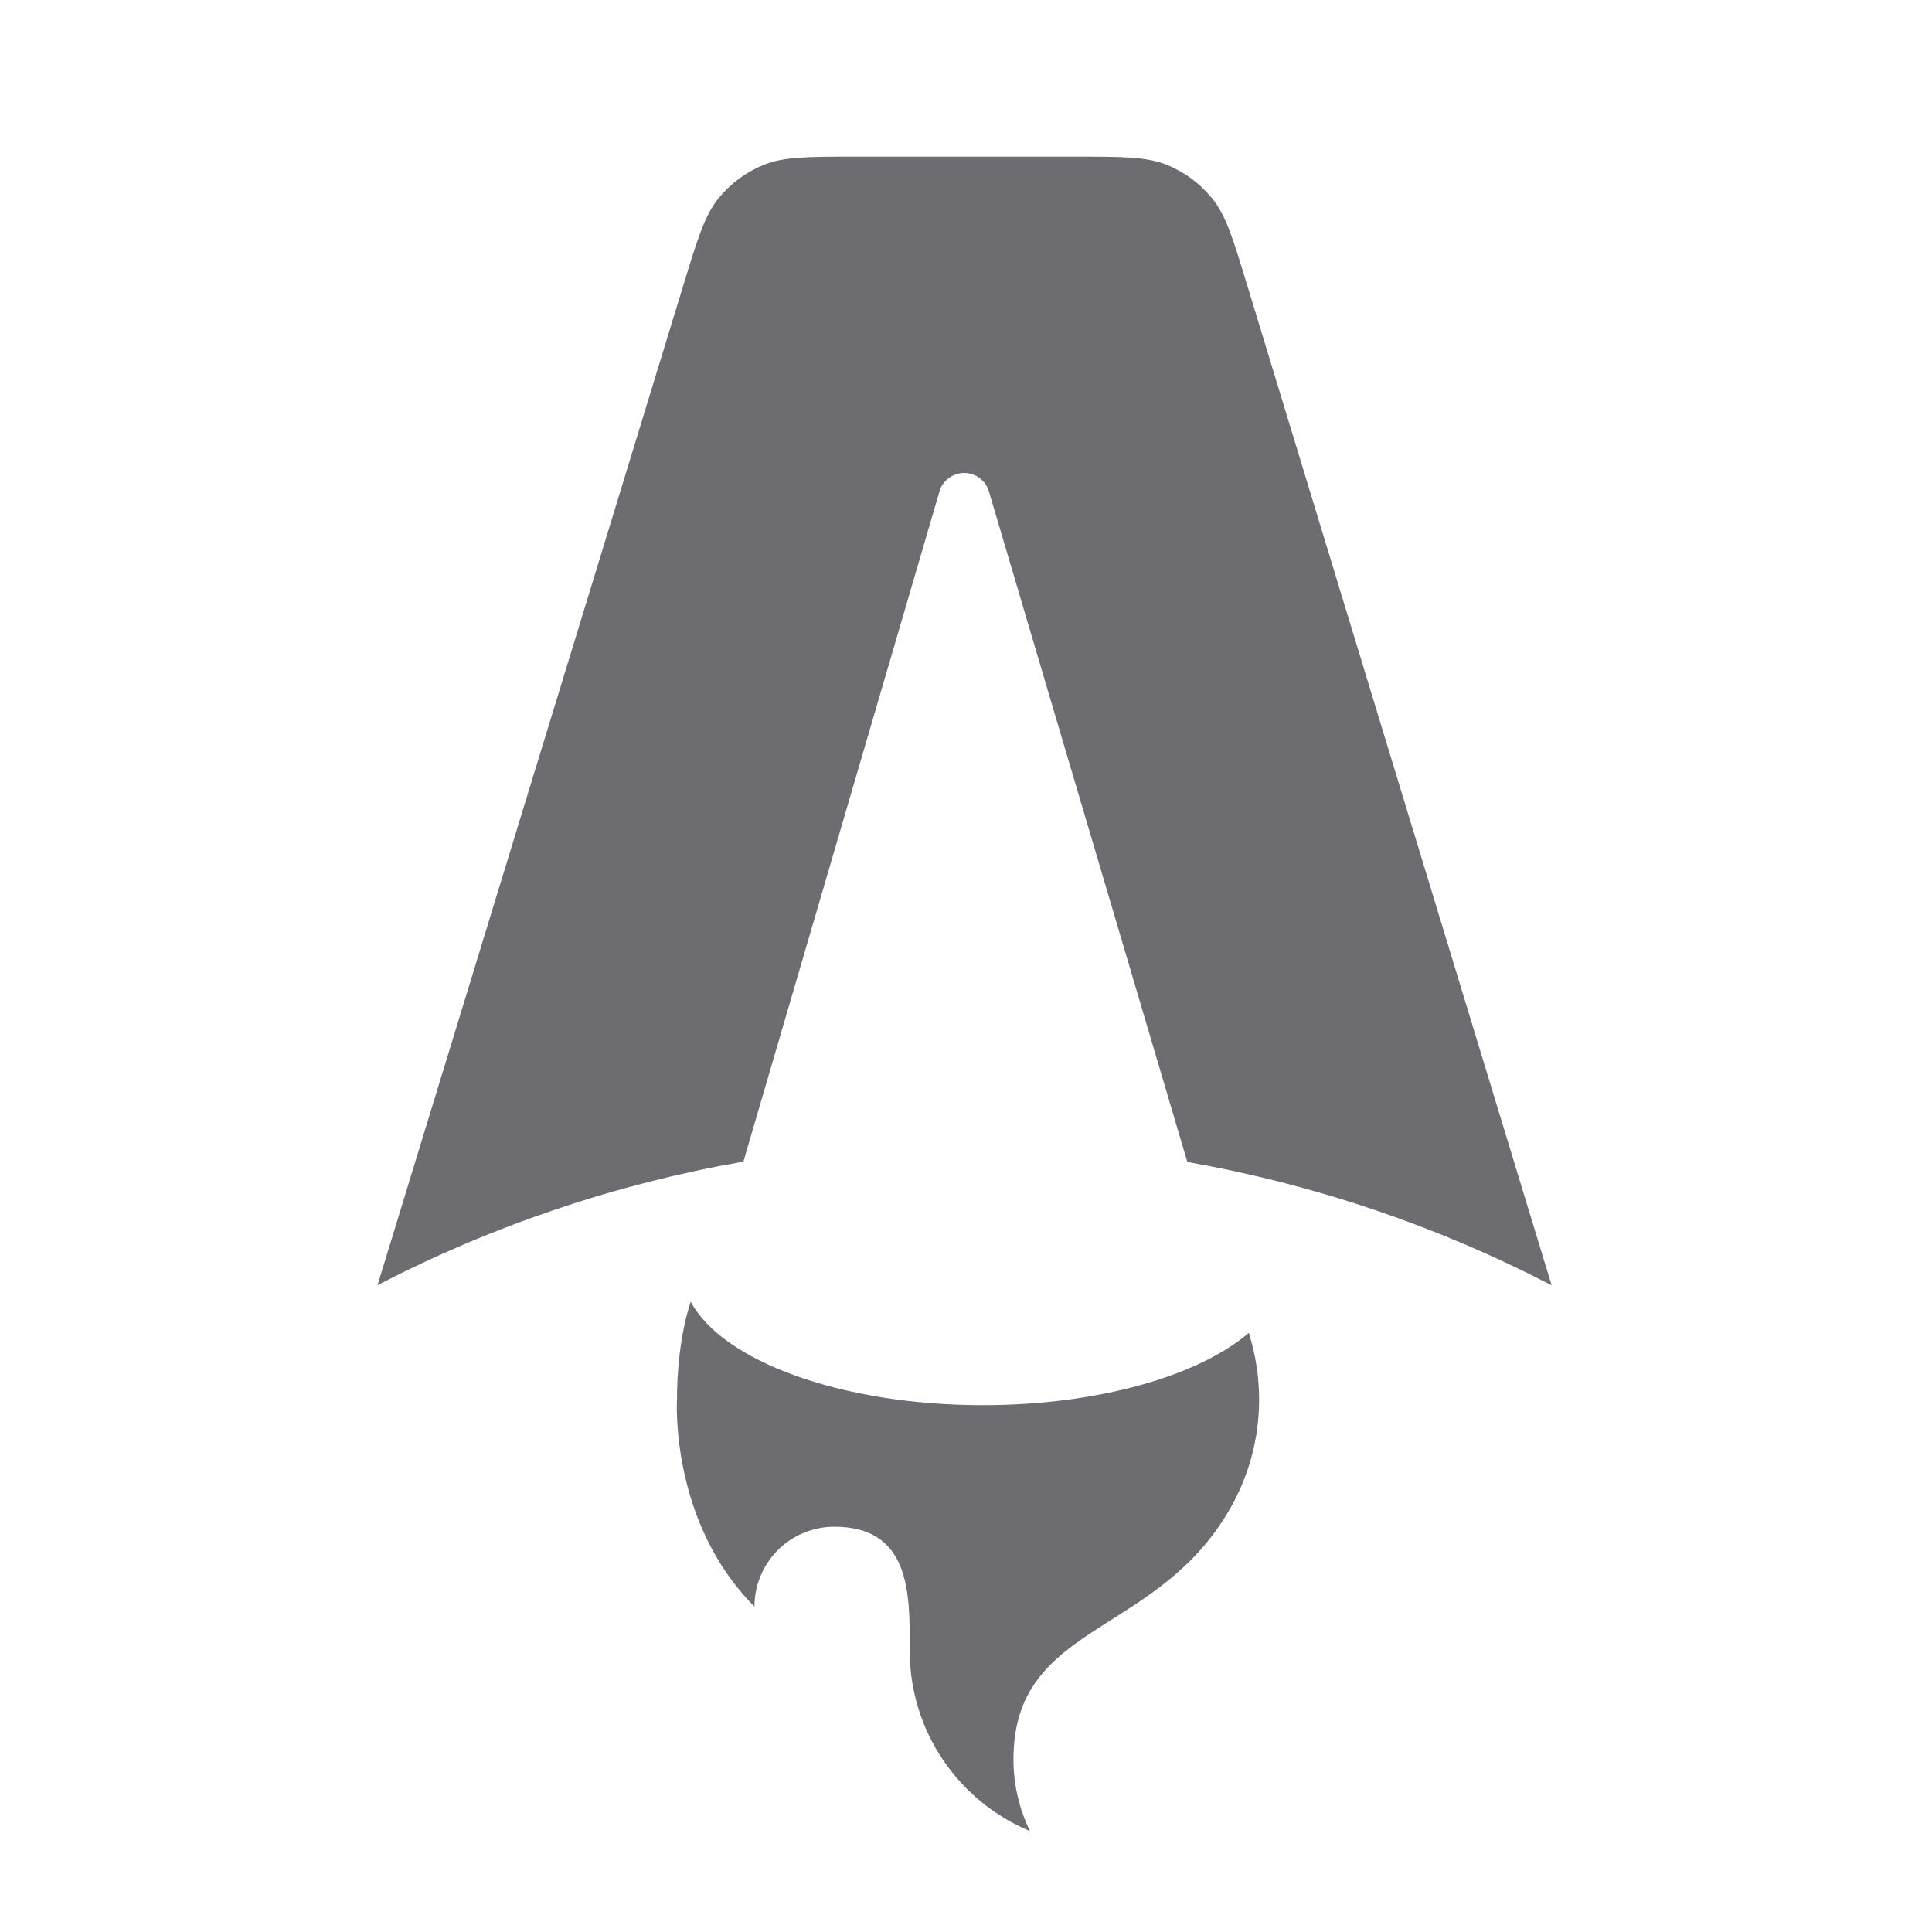 <svg width="32" height="32" viewBox="0 0 32 32" fill="none" xmlns="http://www.w3.org/2000/svg">
<path d="M20.653 4.709C20.422 3.951 20.307 3.571 20.08 3.29C19.88 3.042 19.62 2.849 19.325 2.73C18.989 2.595 18.593 2.595 17.8 2.595H14.177C13.385 2.595 12.988 2.595 12.654 2.729C12.359 2.848 12.098 3.04 11.898 3.288C11.673 3.568 11.557 3.945 11.327 4.697L6.253 21.286C8.157 20.299 10.201 19.609 12.313 19.24L15.56 8.142C15.585 8.053 15.639 7.975 15.713 7.92C15.787 7.864 15.877 7.834 15.97 7.834C16.062 7.834 16.152 7.864 16.226 7.919C16.3 7.974 16.354 8.052 16.38 8.141L19.666 19.246C21.769 19.616 23.804 20.305 25.7 21.289L20.653 4.709Z" fill="#6C6C71"/>
<path d="M16.278 23.274C18.191 23.274 19.852 22.789 20.684 22.077C20.797 22.434 20.855 22.806 20.855 23.181C20.855 23.784 20.705 24.378 20.418 24.908C19.885 25.892 19.111 26.383 18.415 26.824L18.414 26.824C17.539 27.38 16.786 27.857 16.786 29.14C16.786 29.552 16.879 29.958 17.059 30.328C15.89 29.842 15.068 28.689 15.068 27.344V27.266C15.069 26.379 15.07 25.287 13.818 25.287C13.645 25.287 13.473 25.322 13.312 25.388C13.152 25.454 13.006 25.552 12.883 25.674C12.761 25.797 12.663 25.943 12.597 26.103C12.53 26.264 12.496 26.436 12.496 26.609C11.09 25.203 11.213 23.181 11.213 23.181C11.213 22.768 11.255 22.124 11.441 21.56C11.963 22.543 13.931 23.274 16.278 23.274Z" fill="#6C6C71"/>
</svg>
